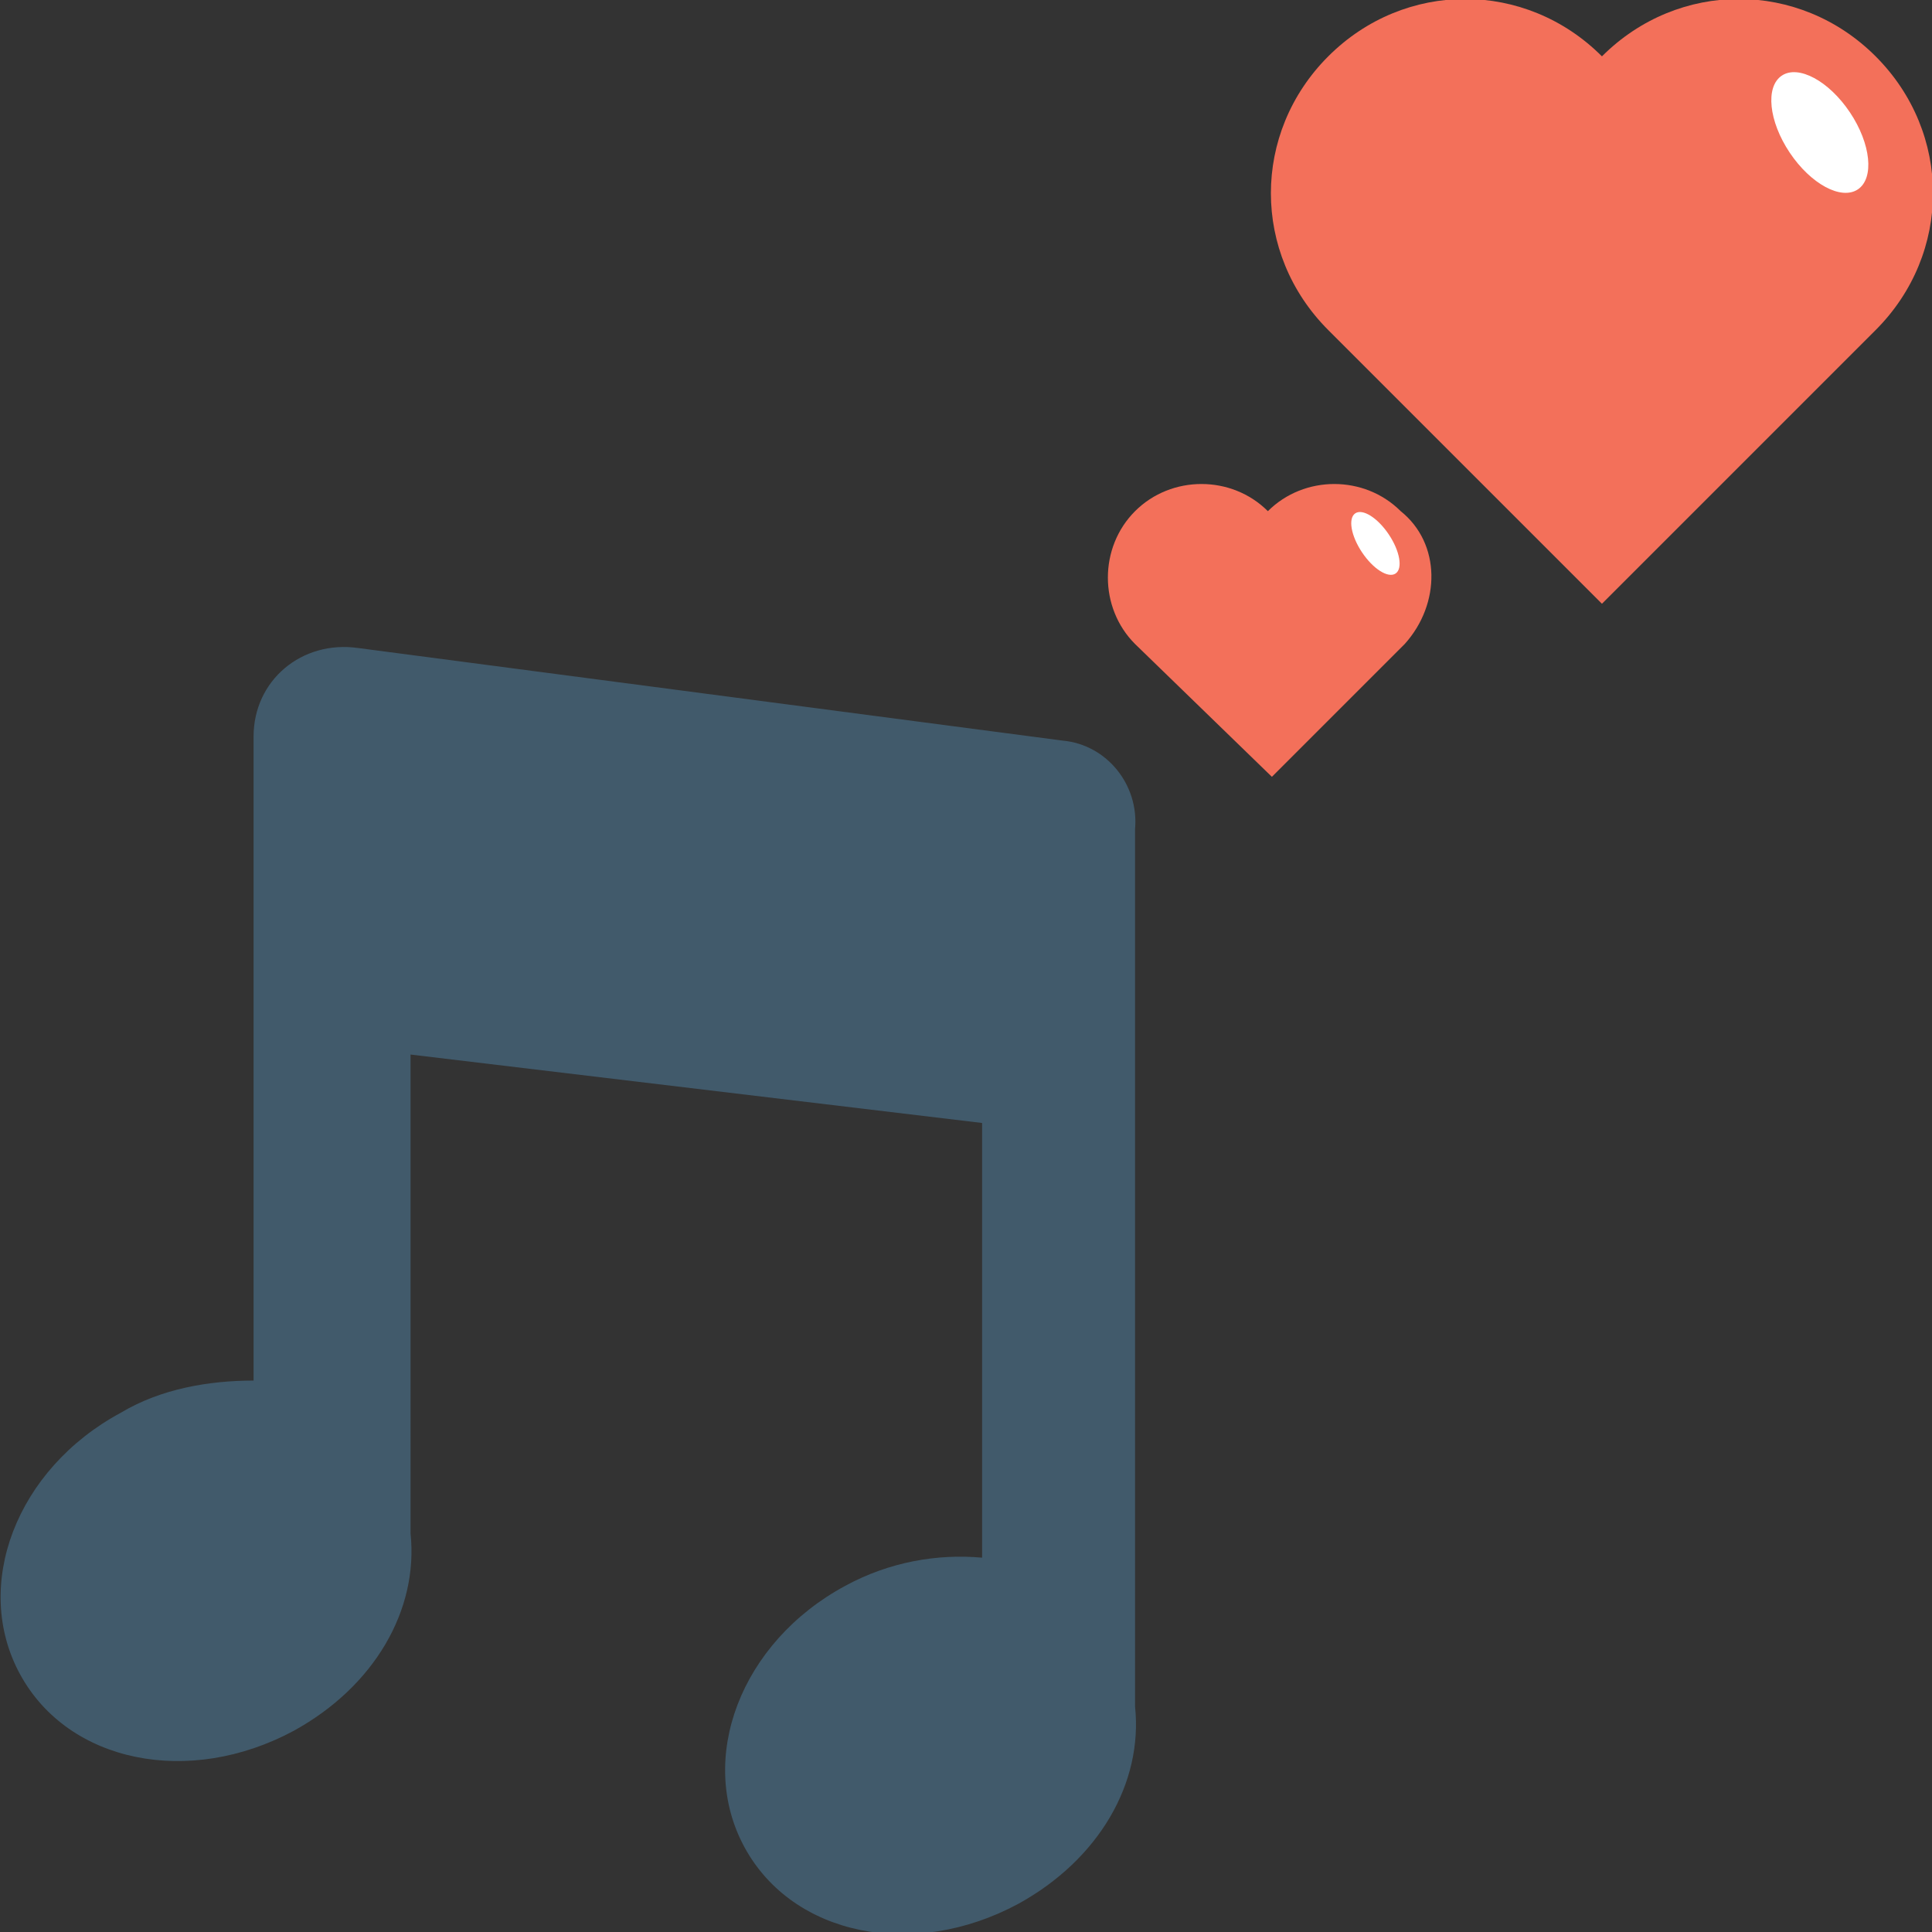 <?xml version="1.0" encoding="utf-8"?>
<!-- Generator: Adobe Illustrator 18.0.0, SVG Export Plug-In . SVG Version: 6.00 Build 0)  -->
<!DOCTYPE svg PUBLIC "-//W3C//DTD SVG 1.1//EN" "http://www.w3.org/Graphics/SVG/1.1/DTD/svg11.dtd">
<svg version="1.1" id="Layer_1" xmlns="http://www.w3.org/2000/svg" xmlns:xlink="http://www.w3.org/1999/xlink" x="0px" y="0px"
	 viewBox="0 0 48 48" enable-background="new 0 0 48 48" xml:space="preserve">
<rect x="0" y="0" width="48" height="48" fill="#333333" stroke="none"/>
<g>
	<g>
		<g>
			<path fill="#415A6B" d="M26.4,18.4L8.9,16.1c-1.4-0.2-2.6,0.8-2.6,2.2v16C5.2,34.3,4,34.5,3,35.1c-2.6,1.4-3.7,4.3-2.5,6.5
				c1.2,2.2,4.2,2.8,6.8,1.4c2-1.1,3.1-3,2.9-4.9h0V26.2l14.2,1.7v10.8c-1.1-0.1-2.3,0.1-3.4,0.7c-2.6,1.4-3.7,4.3-2.5,6.5
				c1.2,2.2,4.2,2.8,6.8,1.4c2-1.1,3.1-3,2.9-4.9h0V20.6C28.3,19.5,27.5,18.5,26.4,18.4z"/>
		</g>
		<g>
			<g>
				<path fill="#F3705A" d="M46.6,8.2l-6.8,6.8l-6.8-6.8c-1.9-1.9-1.9-4.9,0-6.8c1.9-1.9,4.9-1.9,6.8,0c1.9-1.9,4.9-1.9,6.8,0
					C48.5,3.3,48.5,6.3,46.6,8.2z"/>
			</g>
			<g>
				
					<ellipse transform="matrix(0.831 -0.556 0.556 0.831 5.817 25.681)" fill="#FFFFFF" cx="45.2" cy="3.3" rx="0.9" ry="1.7"/>
			</g>
		</g>
		<g>
			<g>
				<path fill="#F3705A" d="M34.9,16l-3.3,3.3L28.2,16c-0.9-0.9-0.9-2.4,0-3.3c0.9-0.9,2.4-0.9,3.3,0c0.9-0.9,2.4-0.9,3.3,0
					C35.8,13.5,35.8,15,34.9,16z"/>
			</g>
			<g>
				
					<ellipse transform="matrix(0.831 -0.556 0.556 0.831 -1.754 21.298)" fill="#FFFFFF" cx="34.2" cy="13.5" rx="0.4" ry="0.9"/>
			</g>
		</g>
	</g>
</g>
</svg>
